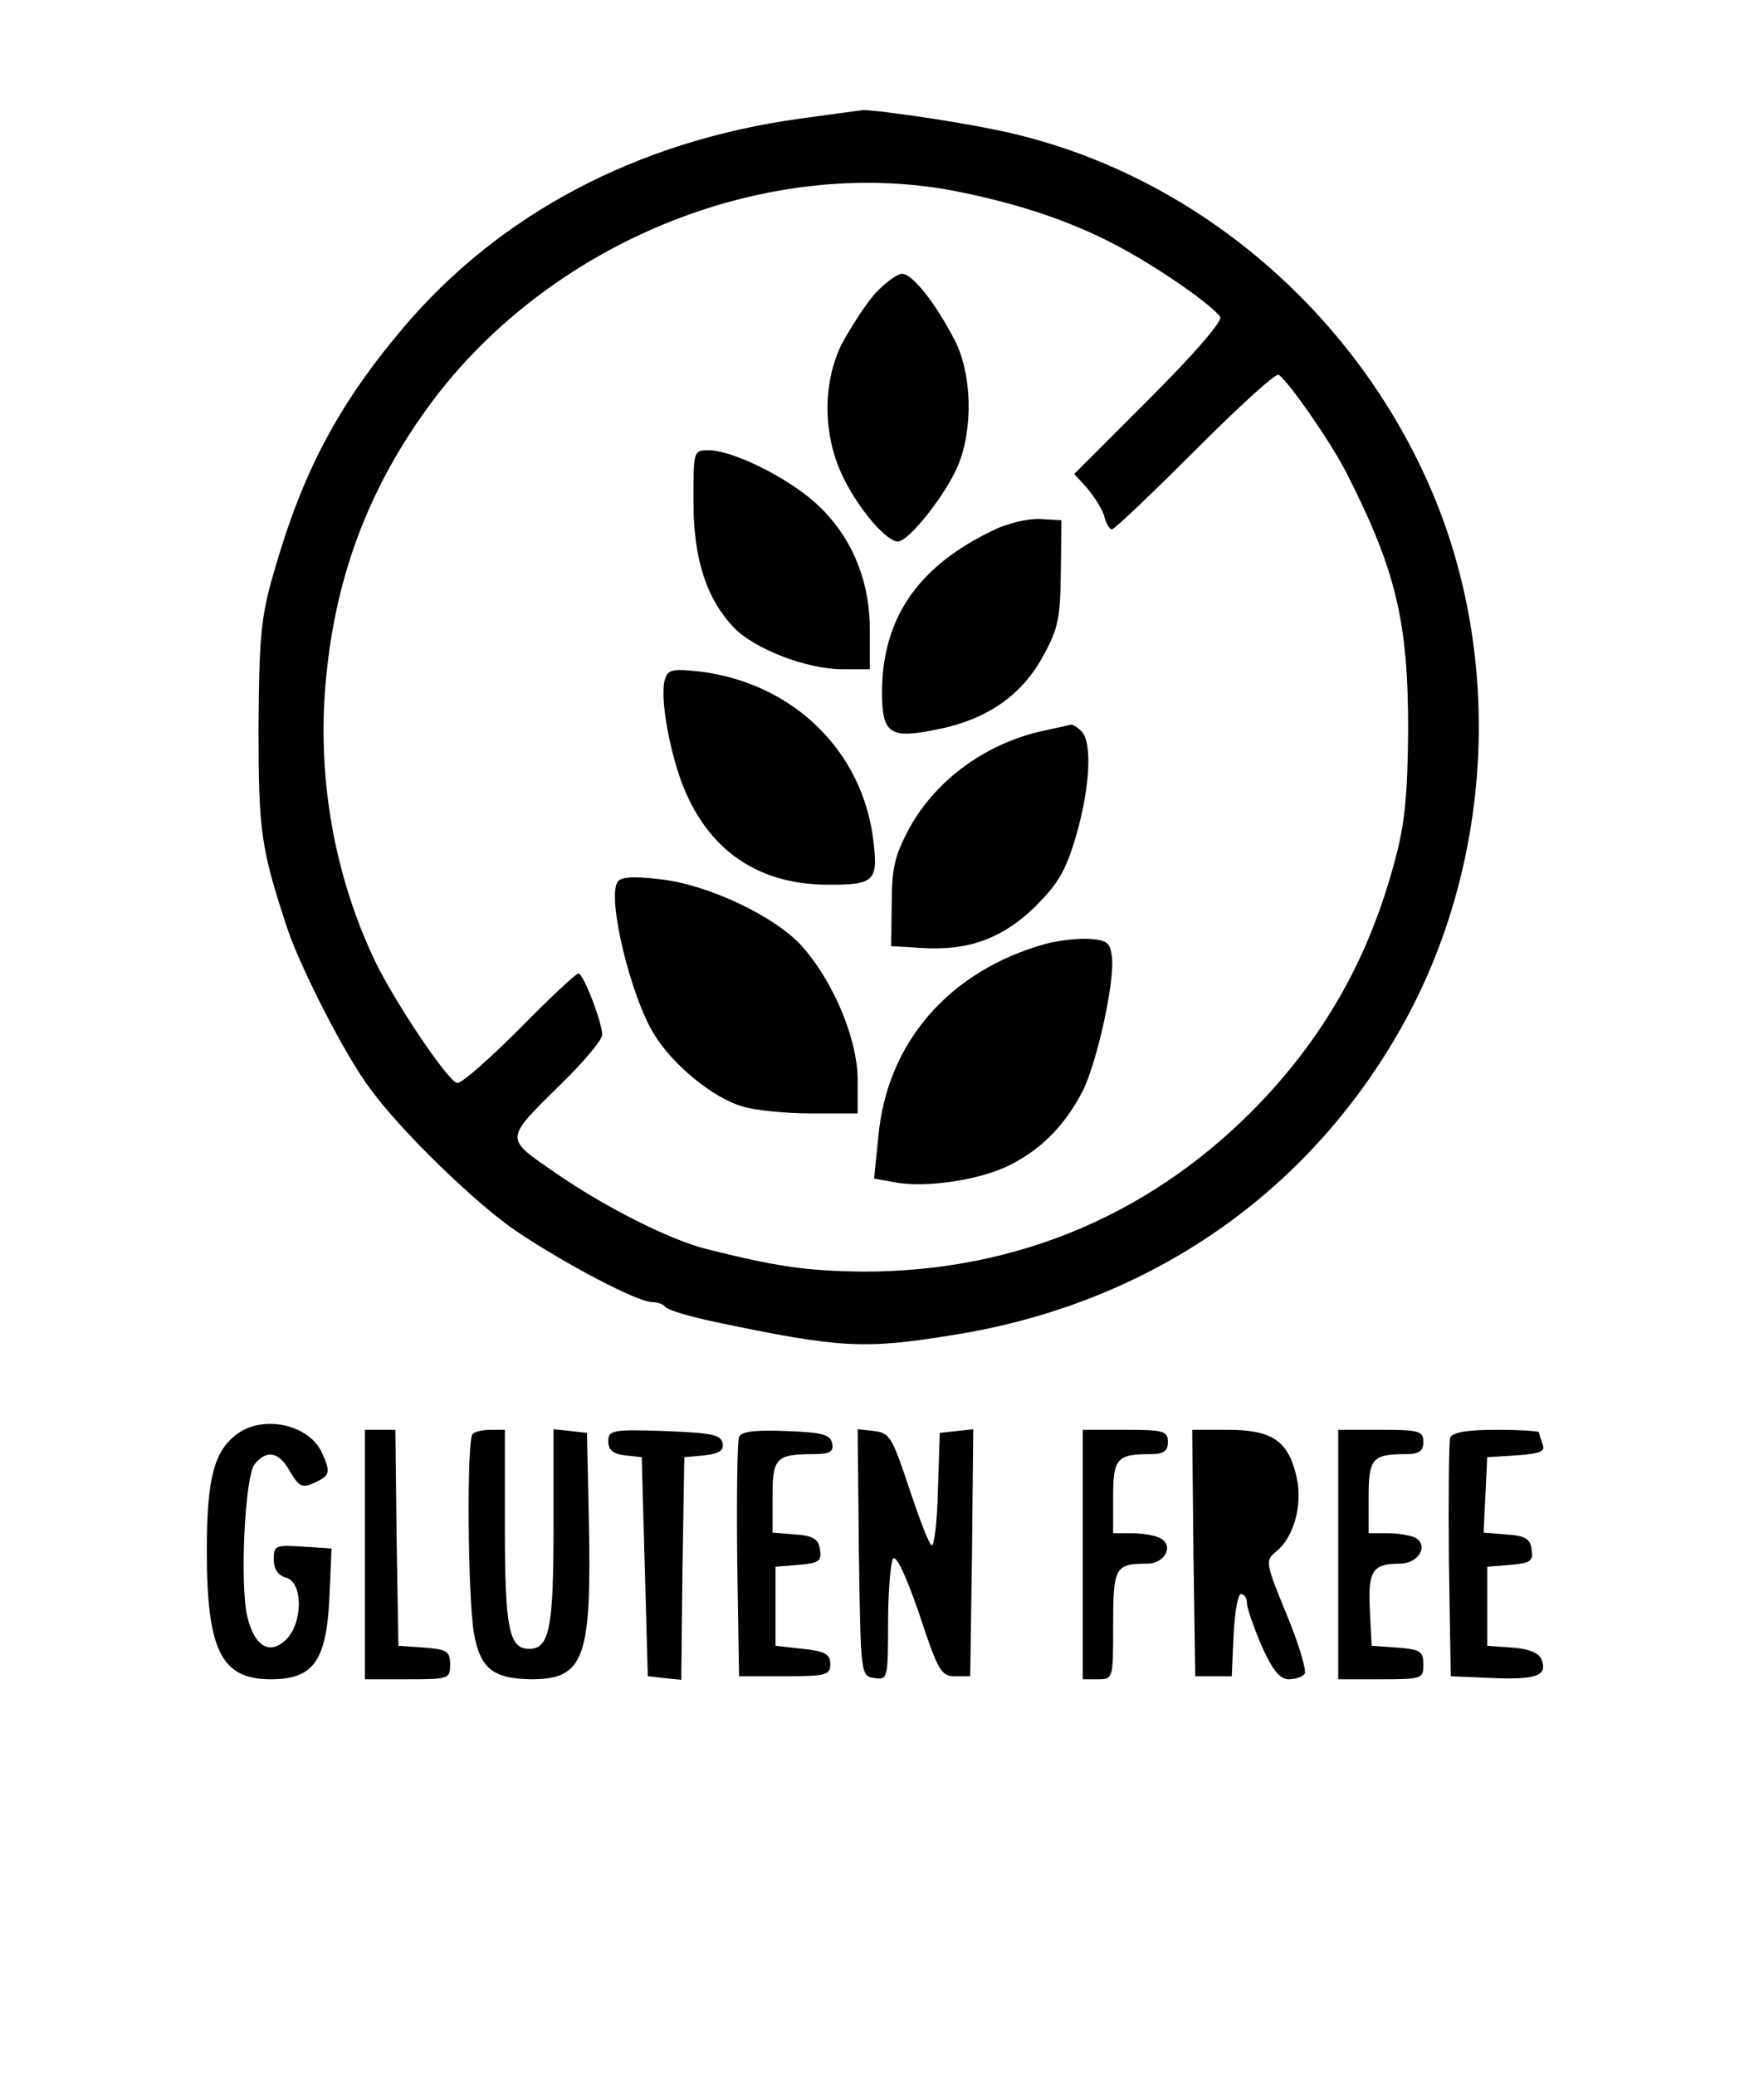 <?xml version="1.0" standalone="no"?>
<!DOCTYPE svg PUBLIC "-//W3C//DTD SVG 20010904//EN"
 "http://www.w3.org/TR/2001/REC-SVG-20010904/DTD/svg10.dtd">
<svg version="1.0" xmlns="http://www.w3.org/2000/svg"
 width="290pt" height="341pt" viewBox="0 0 290 341"
 preserveAspectRatio="xMidYMid meet">
<g transform="translate(0,341) scale(0.1,-0.1)"
fill="#000000" stroke="none">
<path d="M1315 3215 c-268 -37 -495 -157 -654 -346 -107 -127 -165 -238 -212
-404 -20 -69 -23 -104 -24 -250 0 -173 4 -199 47 -330 22 -66 96 -211 137
-265 51 -70 176 -191 242 -235 81 -54 197 -115 221 -115 9 0 19 -4 22 -8 3 -5
40 -16 83 -25 205 -43 244 -45 391 -21 326 52 591 238 744 520 142 263 158
592 43 864 -130 307 -407 536 -725 598 -73 15 -196 32 -212 31 -7 -1 -53 -7
-103 -14z m255 -119 c102 -20 189 -49 263 -88 66 -34 161 -100 173 -119 4 -7
-44 -62 -117 -135 l-123 -123 21 -23 c11 -13 24 -33 28 -45 3 -13 9 -23 13
-23 4 0 65 58 136 129 72 72 133 128 138 125 16 -10 86 -111 111 -160 82 -161
102 -245 102 -424 -1 -105 -5 -153 -22 -215 -41 -154 -110 -279 -217 -393
-175 -185 -401 -282 -656 -282 -94 1 -143 8 -262 38 -60 16 -163 68 -243 123
-87 60 -87 54 9 149 36 35 66 71 66 79 0 21 -31 101 -39 101 -4 0 -47 -40 -96
-90 -49 -49 -95 -90 -103 -90 -14 0 -109 141 -140 210 -67 146 -93 310 -74
474 19 168 77 311 180 446 199 257 546 395 852 336z"/>
<path d="M1439 2928 c-16 -18 -41 -57 -56 -85 -32 -67 -30 -154 6 -223 26 -51
69 -100 87 -100 18 0 79 77 99 125 25 60 23 150 -5 205 -32 62 -70 110 -87
110 -8 0 -28 -15 -44 -32z"/>
<path d="M1140 2586 c0 -94 21 -160 67 -208 34 -35 120 -68 178 -68 l45 0 0
65 c0 83 -31 156 -90 209 -47 42 -136 86 -175 86 -25 0 -25 -1 -25 -84z"/>
<path d="M1630 2537 c-122 -59 -179 -144 -180 -263 0 -70 12 -79 90 -63 82 16
140 56 175 121 25 45 28 63 29 137 l1 86 -35 2 c-20 1 -55 -7 -80 -20z"/>
<path d="M1094 2296 c-10 -25 4 -110 27 -173 41 -107 120 -164 232 -167 84 -1
91 4 83 71 -17 147 -130 259 -283 279 -44 5 -54 4 -59 -10z"/>
<path d="M1720 2210 c-97 -20 -180 -80 -225 -161 -24 -45 -29 -66 -29 -124
l-1 -70 50 -3 c76 -5 132 15 186 67 38 38 51 59 68 117 23 79 27 154 9 172 -7
7 -14 11 -17 11 -4 -1 -22 -5 -41 -9z"/>
<path d="M1015 1960 c-17 -27 22 -189 61 -251 31 -50 96 -103 143 -117 21 -7
73 -12 115 -12 l76 0 0 55 c0 66 -39 160 -90 218 -43 50 -157 104 -236 112
-43 5 -64 4 -69 -5z"/>
<path d="M1720 1859 c-159 -44 -262 -162 -276 -317 l-7 -69 33 -6 c50 -10 140
3 190 28 53 27 90 65 119 120 24 46 54 182 49 222 -3 24 -8 28 -38 30 -19 1
-51 -3 -70 -8z"/>
<path d="M391 1054 c-39 -28 -51 -73 -51 -193 0 -164 24 -211 105 -211 72 0
93 31 97 145 l3 70 -47 3 c-45 3 -48 2 -48 -21 0 -16 7 -26 20 -30 29 -7 28
-77 -1 -103 -26 -24 -50 -10 -62 37 -13 50 -5 233 12 253 20 24 40 20 58 -13
15 -25 20 -27 40 -18 26 12 27 17 12 50 -21 45 -94 62 -138 31z"/>
<path d="M600 855 l0 -205 70 0 c68 0 70 1 70 24 0 22 -5 25 -42 28 l-43 3 -3
178 -2 177 -25 0 -25 0 0 -205z"/>
<path d="M777 1053 c-10 -9 -8 -267 2 -326 10 -59 31 -76 94 -77 88 0 100 34
95 265 l-3 140 -27 3 -28 3 0 -161 c0 -167 -7 -200 -40 -200 -33 0 -40 33 -40
199 l0 161 -23 0 c-13 0 -27 -3 -30 -7z"/>
<path d="M1000 1041 c0 -14 8 -21 28 -23 l27 -3 5 -180 5 -180 27 -3 28 -3 2
183 3 183 33 3 c25 3 32 8 30 20 -3 14 -18 17 -96 20 -86 3 -92 1 -92 -17z"/>
<path d="M1215 1048 c-3 -8 -4 -99 -3 -203 l3 -190 75 0 c68 0 75 2 75 20 0
16 -8 21 -45 25 l-45 5 0 65 0 65 38 3 c33 3 38 6 35 25 -2 17 -11 23 -40 25
l-38 3 0 59 c0 64 6 70 67 70 27 0 34 4 31 18 -3 14 -16 18 -76 20 -53 2 -74
-1 -77 -10z"/>
<path d="M1412 858 c3 -202 3 -203 26 -206 21 -3 22 -1 22 90 0 51 4 99 8 106
5 7 21 -26 43 -90 31 -94 36 -103 59 -103 l25 0 3 203 2 203 -27 -3 -28 -3 -3
-92 c-1 -51 -6 -93 -10 -93 -4 0 -20 42 -37 93 -28 84 -32 92 -58 95 l-27 3 2
-203z"/>
<path d="M1780 855 l0 -205 25 0 c25 0 25 1 25 89 0 95 3 101 56 101 28 0 44
28 23 41 -8 5 -29 9 -46 9 l-33 0 0 59 c0 64 6 71 61 71 22 0 29 5 29 20 0 18
-7 20 -70 20 l-70 0 0 -205z"/>
<path d="M1962 858 l3 -203 30 0 30 0 3 68 c2 37 7 67 12 67 6 0 10 -7 10 -15
0 -8 11 -39 24 -70 18 -40 30 -55 45 -55 11 0 22 4 26 9 3 6 -10 50 -30 98
-35 85 -35 88 -17 103 31 25 45 82 32 129 -14 54 -41 71 -112 71 l-58 0 2
-202z"/>
<path d="M2200 855 l0 -205 70 0 c68 0 70 1 70 24 0 22 -5 25 -42 28 l-43 3
-3 59 c-3 64 4 76 49 76 30 0 48 28 27 42 -7 4 -28 8 -45 8 l-33 0 0 59 c0 64
6 71 61 71 22 0 29 5 29 20 0 18 -7 20 -70 20 l-70 0 0 -205z"/>
<path d="M2384 1047 c-2 -7 -3 -98 -2 -202 l3 -190 69 -3 c72 -3 91 4 80 31
-4 10 -20 17 -47 19 l-42 3 0 65 0 65 38 3 c33 3 38 6 35 25 -2 18 -11 23 -41
25 l-38 3 3 62 3 62 48 3 c39 3 48 6 43 18 -3 9 -6 18 -6 20 0 2 -32 4 -70 4
-48 0 -72 -4 -76 -13z"/>
</g>
</svg>
